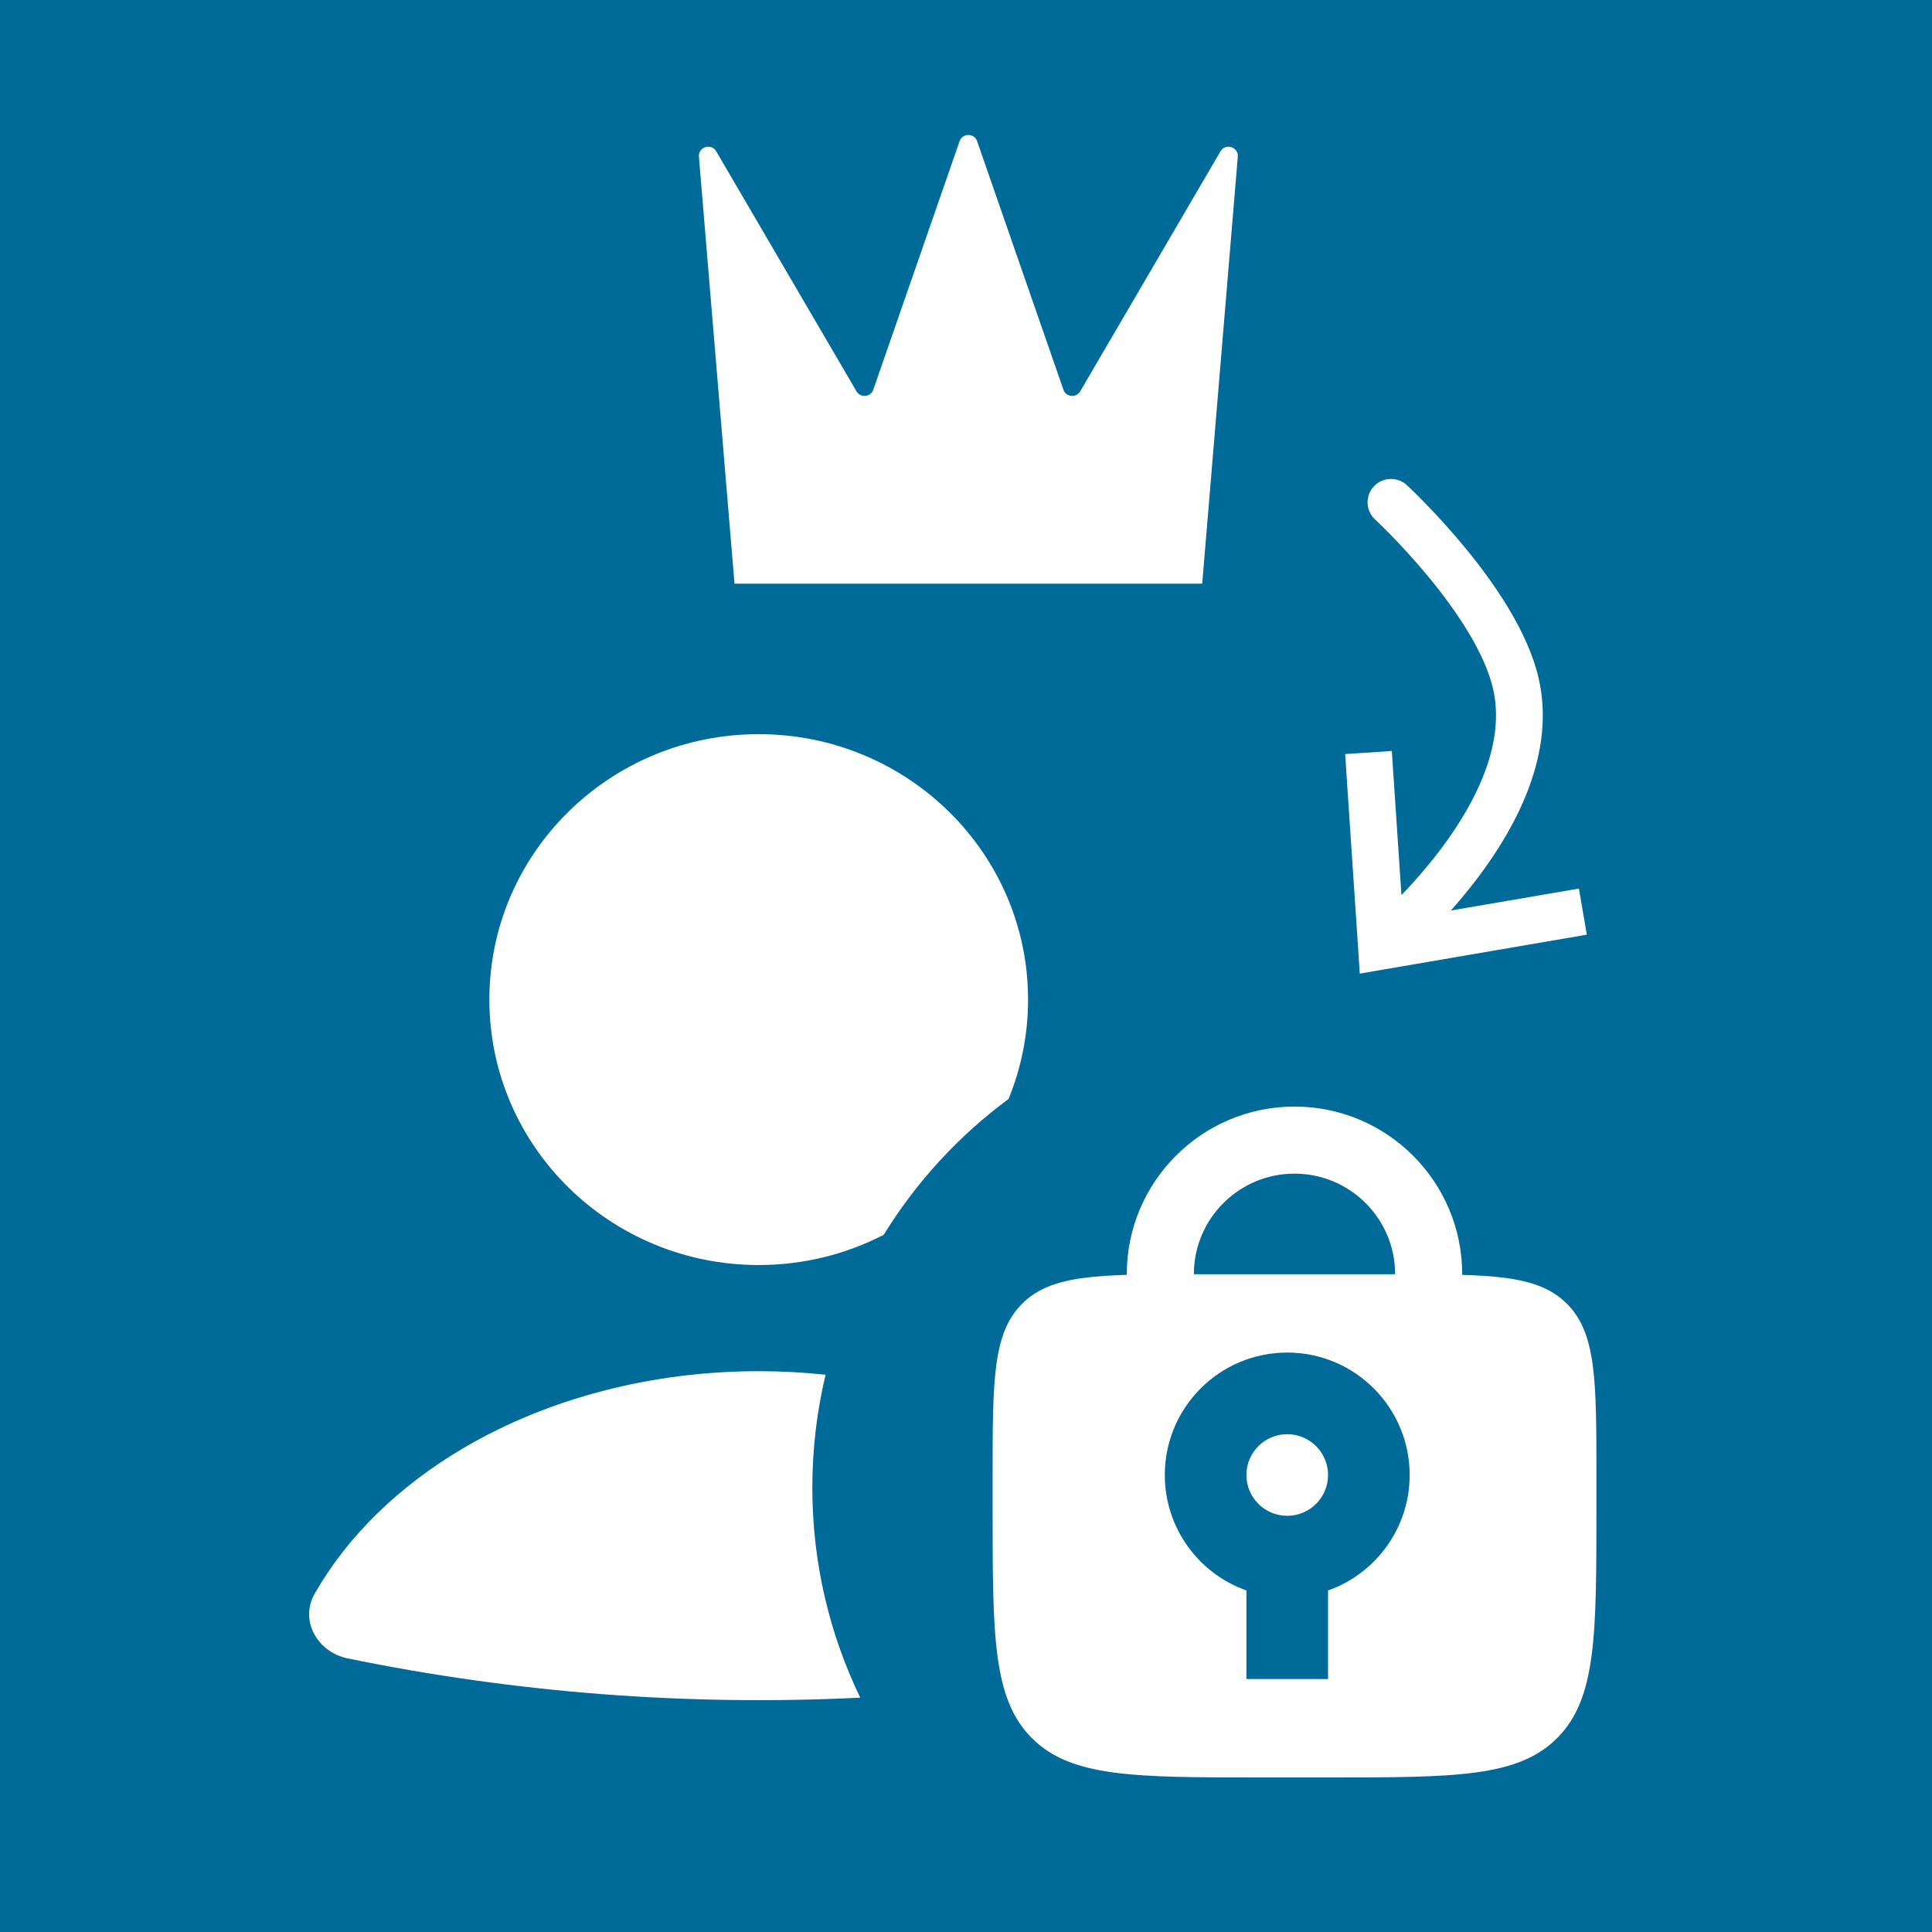 <svg width="50" height="50" viewBox="0 0 50 50" fill="none" xmlns="http://www.w3.org/2000/svg">
<rect width="50" height="50" fill="#006B99"/>
<path fill-rule="evenodd" clip-rule="evenodd" d="M22.871 31.956C21.904 32.456 20.803 32.739 19.635 32.739C15.786 32.739 12.665 29.663 12.665 25.869C12.665 22.076 15.786 19 19.635 19C23.485 19 26.606 22.076 26.606 25.869C26.606 26.779 26.427 27.647 26.101 28.441C24.813 29.393 23.714 30.587 22.871 31.956ZM21.366 35.578C20.796 35.517 20.217 35.486 19.636 35.486C16.874 35.486 14.189 36.185 11.998 37.474C10.311 38.466 8.99 39.764 8.145 41.242C7.747 41.937 8.213 42.758 8.997 42.919C13.369 43.817 17.827 44.155 22.263 43.935C21.468 42.291 21.023 40.448 21.023 38.5C21.023 37.494 21.142 36.516 21.366 35.578Z" fill="white"/>
<path d="M36.974 33.846V32.978C36.974 31.061 35.419 29.506 33.502 29.506V29.506C31.584 29.506 30.029 31.061 30.029 32.978V33.846" stroke="white" stroke-width="1.736" stroke-linecap="round"/>
<path fill-rule="evenodd" clip-rule="evenodd" d="M26.452 33.741C25.689 34.504 25.689 35.732 25.689 38.187V39.055C25.689 42.329 25.689 43.966 26.706 44.983C27.723 46 29.36 46 32.634 46H34.37C37.644 46 39.281 46 40.297 44.983C41.315 43.966 41.315 42.329 41.315 39.055V38.187C41.315 35.732 41.315 34.504 40.552 33.741C39.789 32.978 38.561 32.978 36.106 32.978H30.897C28.442 32.978 27.214 32.978 26.452 33.741ZM33.313 39.229C33.897 39.229 34.37 38.756 34.37 38.173C34.37 37.59 33.897 37.117 33.313 37.117C32.73 37.117 32.257 37.59 32.257 38.173C32.257 38.756 32.73 39.229 33.313 39.229ZM36.482 38.173C36.482 39.552 35.6 40.726 34.37 41.161V43.453H32.257V41.161C31.027 40.726 30.145 39.552 30.145 38.173C30.145 36.423 31.564 35.004 33.313 35.004C35.063 35.004 36.482 36.423 36.482 38.173Z" fill="white"/>
<path d="M18.088 4.058L19.009 15.105H31.113L32.034 4.058C32.055 3.803 31.716 3.696 31.586 3.917L27.956 10.127C27.853 10.305 27.588 10.279 27.521 10.085L25.288 3.655C25.214 3.439 24.909 3.439 24.834 3.655L22.601 10.085C22.534 10.279 22.27 10.305 22.166 10.127L18.536 3.917C18.407 3.696 18.067 3.803 18.088 4.058Z" fill="white"/>
<path d="M35.751 24.487L35.853 25.083L35.191 25.197L35.147 24.527L35.751 24.487ZM39.23 17.687L39.819 17.551L39.23 17.687ZM35.588 13.445C35.342 13.218 35.327 12.835 35.554 12.589C35.781 12.344 36.163 12.329 36.409 12.555L35.588 13.445ZM41.067 24.189L35.853 25.083L35.648 23.89L40.862 22.996L41.067 24.189ZM35.147 24.527L34.812 19.515L36.02 19.435L36.355 24.447L35.147 24.527ZM35.751 24.487C35.367 24.019 35.367 24.019 35.367 24.019C35.367 24.019 35.367 24.019 35.367 24.019C35.366 24.019 35.366 24.019 35.367 24.019C35.367 24.019 35.367 24.019 35.368 24.018C35.369 24.017 35.371 24.015 35.375 24.012C35.381 24.007 35.392 23.998 35.406 23.986C35.434 23.962 35.476 23.926 35.53 23.878C35.638 23.782 35.793 23.64 35.978 23.458C36.35 23.095 36.834 22.579 37.294 21.967C38.24 20.708 38.959 19.203 38.64 17.824L39.819 17.551C40.267 19.487 39.247 21.382 38.262 22.694C37.755 23.368 37.227 23.93 36.826 24.323C36.625 24.52 36.455 24.676 36.333 24.783C36.273 24.837 36.224 24.879 36.191 24.908C36.174 24.922 36.16 24.933 36.151 24.941C36.146 24.945 36.142 24.948 36.14 24.95C36.138 24.952 36.137 24.953 36.136 24.953C36.136 24.953 36.136 24.954 36.135 24.954C36.135 24.954 36.135 24.954 36.135 24.954C36.135 24.954 36.135 24.955 35.751 24.487ZM38.64 17.824C38.423 16.888 37.697 15.809 36.96 14.917C36.6 14.482 36.255 14.112 36 13.851C35.872 13.72 35.768 13.617 35.696 13.548C35.66 13.513 35.632 13.486 35.614 13.469C35.605 13.46 35.598 13.454 35.593 13.45C35.591 13.448 35.59 13.446 35.589 13.445C35.588 13.445 35.588 13.445 35.588 13.445C35.588 13.444 35.588 13.444 35.588 13.444C35.588 13.444 35.588 13.445 35.588 13.445C35.588 13.445 35.588 13.445 35.998 13C36.409 12.555 36.409 12.555 36.409 12.556C36.409 12.556 36.409 12.556 36.409 12.556C36.41 12.556 36.41 12.556 36.41 12.556C36.411 12.557 36.411 12.557 36.412 12.558C36.414 12.56 36.416 12.562 36.419 12.565C36.425 12.57 36.434 12.579 36.445 12.589C36.467 12.609 36.498 12.639 36.538 12.678C36.617 12.754 36.73 12.865 36.866 13.005C37.138 13.284 37.507 13.679 37.893 14.146C38.646 15.056 39.535 16.321 39.819 17.551L38.64 17.824Z" fill="white"/>
</svg>
